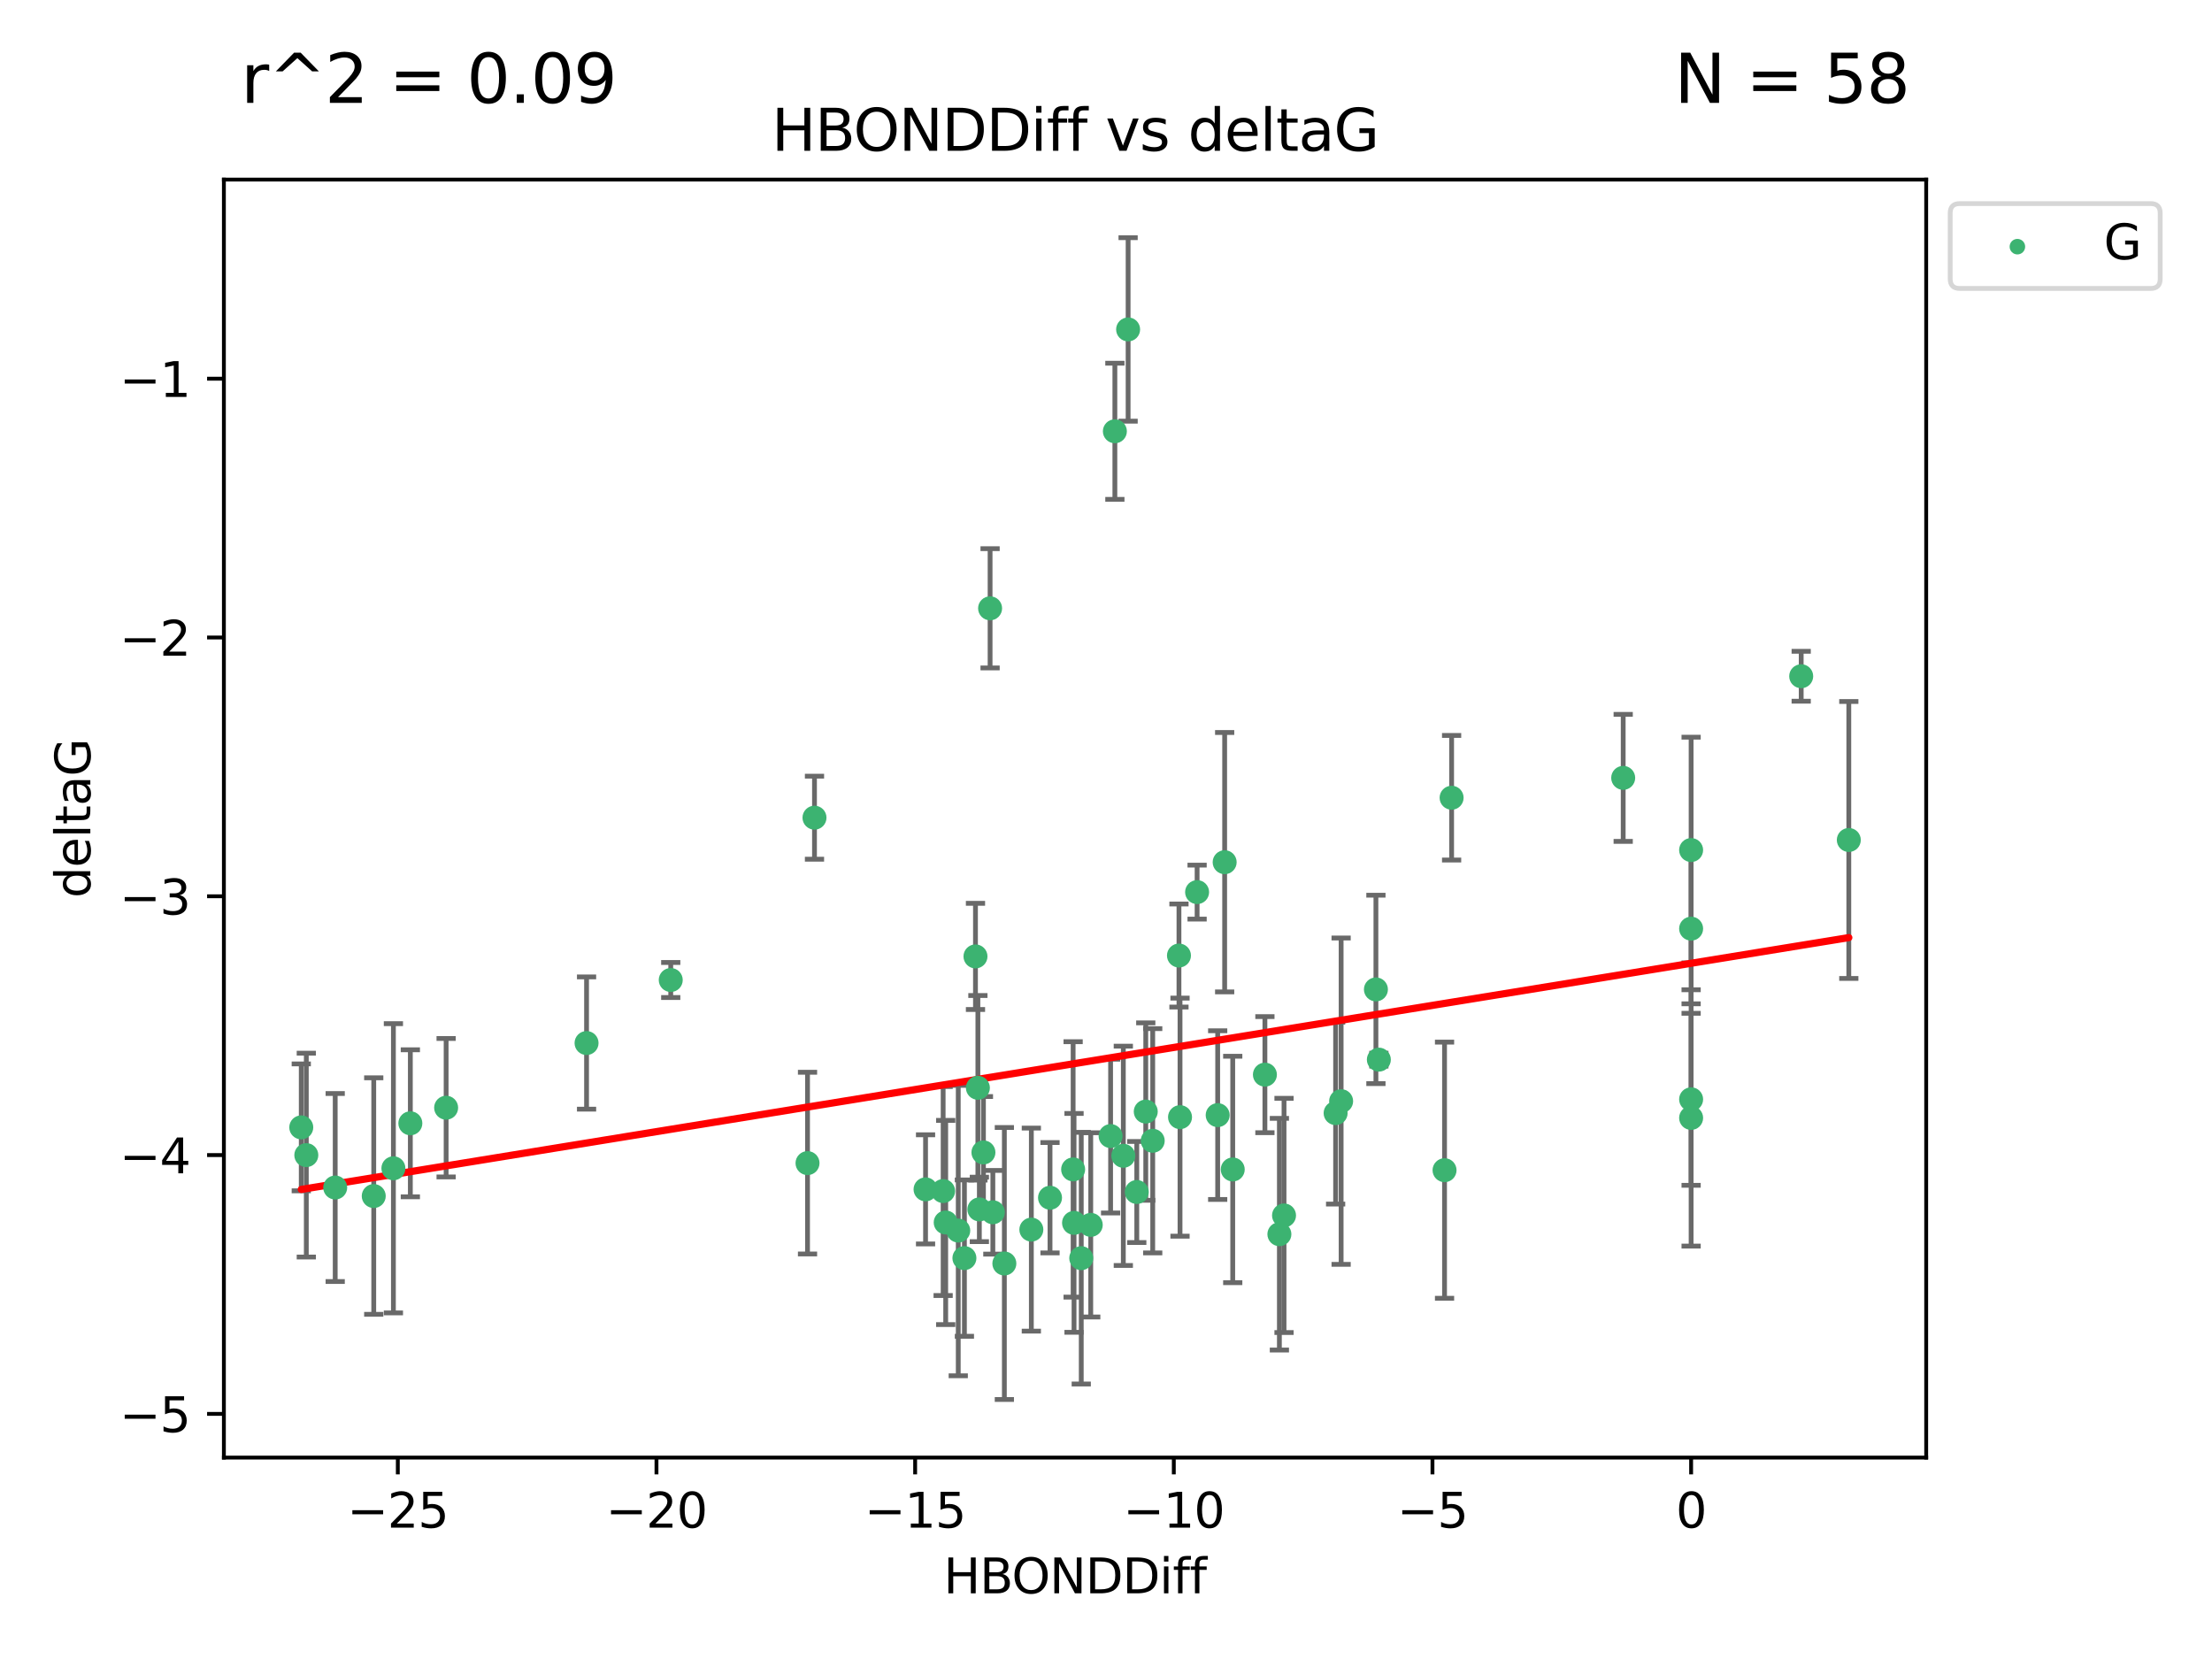 <?xml version="1.0" encoding="utf-8" standalone="no"?>
<!DOCTYPE svg PUBLIC "-//W3C//DTD SVG 1.1//EN"
  "http://www.w3.org/Graphics/SVG/1.1/DTD/svg11.dtd">
<svg xmlns:xlink="http://www.w3.org/1999/xlink" width="460.8pt" height="345.6pt" viewBox="0 0 460.8 345.6" xmlns="http://www.w3.org/2000/svg" version="1.1">
 <defs>
  <style type="text/css">*{stroke-linejoin: round; stroke-linecap: butt}</style>
 </defs>
 <g id="figure_1">
  <g id="patch_1">
   <path d="M 0 345.6 
L 460.8 345.6 
L 460.8 0 
L 0 0 
z
" style="fill: #ffffff"/>
  </g>
  <g id="axes_1">
   <g id="patch_2">
    <path d="M 46.64 303.64 
L 401.26 303.64 
L 401.26 37.411 
L 46.64 37.411 
z
" style="fill: #ffffff"/>
   </g>
   <g id="PathCollection_1">
    <defs>
     <path id="m351fead52c" d="M 0 1.118 
C 0.297 1.118 0.581 1 0.791 0.791 
C 1 0.581 1.118 0.297 1.118 0 
C 1.118 -0.297 1 -0.581 0.791 -0.791 
C 0.581 -1 0.297 -1.118 0 -1.118 
C -0.297 -1.118 -0.581 -1 -0.791 -0.791 
C -1 -0.581 -1.118 -0.297 -1.118 0 
C -1.118 0.297 -1 0.581 -0.791 0.791 
C -0.581 1 -0.297 1.118 0 1.118 
z
" style="stroke: #3cb371"/>
    </defs>
    <g clip-path="url(#p7060be4234)">
     <use xlink:href="#m351fead52c" x="218.738" y="249.511" style="fill: #3cb371; stroke: #3cb371"/>
     <use xlink:href="#m351fead52c" x="225.243" y="262.101" style="fill: #3cb371; stroke: #3cb371"/>
     <use xlink:href="#m351fead52c" x="240.132" y="237.643" style="fill: #3cb371; stroke: #3cb371"/>
     <use xlink:href="#m351fead52c" x="234.009" y="240.774" style="fill: #3cb371; stroke: #3cb371"/>
     <use xlink:href="#m351fead52c" x="69.829" y="247.383" style="fill: #3cb371; stroke: #3cb371"/>
     <use xlink:href="#m351fead52c" x="199.622" y="256.349" style="fill: #3cb371; stroke: #3cb371"/>
     <use xlink:href="#m351fead52c" x="214.848" y="256.148" style="fill: #3cb371; stroke: #3cb371"/>
     <use xlink:href="#m351fead52c" x="197.007" y="254.667" style="fill: #3cb371; stroke: #3cb371"/>
     <use xlink:href="#m351fead52c" x="85.483" y="234.004" style="fill: #3cb371; stroke: #3cb371"/>
     <use xlink:href="#m351fead52c" x="168.222" y="242.297" style="fill: #3cb371; stroke: #3cb371"/>
     <use xlink:href="#m351fead52c" x="81.954" y="243.375" style="fill: #3cb371; stroke: #3cb371"/>
     <use xlink:href="#m351fead52c" x="192.81" y="247.764" style="fill: #3cb371; stroke: #3cb371"/>
     <use xlink:href="#m351fead52c" x="77.857" y="249.158" style="fill: #3cb371; stroke: #3cb371"/>
     <use xlink:href="#m351fead52c" x="209.226" y="263.208" style="fill: #3cb371; stroke: #3cb371"/>
     <use xlink:href="#m351fead52c" x="245.821" y="232.722" style="fill: #3cb371; stroke: #3cb371"/>
     <use xlink:href="#m351fead52c" x="223.742" y="254.747" style="fill: #3cb371; stroke: #3cb371"/>
     <use xlink:href="#m351fead52c" x="266.52" y="257.105" style="fill: #3cb371; stroke: #3cb371"/>
     <use xlink:href="#m351fead52c" x="223.553" y="243.608" style="fill: #3cb371; stroke: #3cb371"/>
     <use xlink:href="#m351fead52c" x="206.83" y="252.539" style="fill: #3cb371; stroke: #3cb371"/>
     <use xlink:href="#m351fead52c" x="236.812" y="248.314" style="fill: #3cb371; stroke: #3cb371"/>
     <use xlink:href="#m351fead52c" x="245.6" y="199.055" style="fill: #3cb371; stroke: #3cb371"/>
     <use xlink:href="#m351fead52c" x="227.222" y="255.165" style="fill: #3cb371; stroke: #3cb371"/>
     <use xlink:href="#m351fead52c" x="92.937" y="230.757" style="fill: #3cb371; stroke: #3cb371"/>
     <use xlink:href="#m351fead52c" x="375.222" y="140.872" style="fill: #3cb371; stroke: #3cb371"/>
     <use xlink:href="#m351fead52c" x="235.007" y="68.625" style="fill: #3cb371; stroke: #3cb371"/>
     <use xlink:href="#m351fead52c" x="204.018" y="251.941" style="fill: #3cb371; stroke: #3cb371"/>
     <use xlink:href="#m351fead52c" x="256.801" y="243.62" style="fill: #3cb371; stroke: #3cb371"/>
     <use xlink:href="#m351fead52c" x="200.905" y="262.086" style="fill: #3cb371; stroke: #3cb371"/>
     <use xlink:href="#m351fead52c" x="253.665" y="232.3" style="fill: #3cb371; stroke: #3cb371"/>
     <use xlink:href="#m351fead52c" x="203.21" y="199.237" style="fill: #3cb371; stroke: #3cb371"/>
     <use xlink:href="#m351fead52c" x="232.249" y="89.843" style="fill: #3cb371; stroke: #3cb371"/>
     <use xlink:href="#m351fead52c" x="385.141" y="174.984" style="fill: #3cb371; stroke: #3cb371"/>
     <use xlink:href="#m351fead52c" x="231.358" y="236.665" style="fill: #3cb371; stroke: #3cb371"/>
     <use xlink:href="#m351fead52c" x="196.474" y="248.117" style="fill: #3cb371; stroke: #3cb371"/>
     <use xlink:href="#m351fead52c" x="203.713" y="226.611" style="fill: #3cb371; stroke: #3cb371"/>
     <use xlink:href="#m351fead52c" x="62.759" y="234.851" style="fill: #3cb371; stroke: #3cb371"/>
     <use xlink:href="#m351fead52c" x="63.81" y="240.633" style="fill: #3cb371; stroke: #3cb371"/>
     <use xlink:href="#m351fead52c" x="206.254" y="126.723" style="fill: #3cb371; stroke: #3cb371"/>
     <use xlink:href="#m351fead52c" x="122.19" y="217.285" style="fill: #3cb371; stroke: #3cb371"/>
     <use xlink:href="#m351fead52c" x="263.503" y="223.869" style="fill: #3cb371; stroke: #3cb371"/>
     <use xlink:href="#m351fead52c" x="302.397" y="166.184" style="fill: #3cb371; stroke: #3cb371"/>
     <use xlink:href="#m351fead52c" x="286.629" y="206.113" style="fill: #3cb371; stroke: #3cb371"/>
     <use xlink:href="#m351fead52c" x="204.867" y="240.071" style="fill: #3cb371; stroke: #3cb371"/>
     <use xlink:href="#m351fead52c" x="255.118" y="179.613" style="fill: #3cb371; stroke: #3cb371"/>
     <use xlink:href="#m351fead52c" x="238.683" y="231.561" style="fill: #3cb371; stroke: #3cb371"/>
     <use xlink:href="#m351fead52c" x="279.381" y="229.396" style="fill: #3cb371; stroke: #3cb371"/>
     <use xlink:href="#m351fead52c" x="139.728" y="204.152" style="fill: #3cb371; stroke: #3cb371"/>
     <use xlink:href="#m351fead52c" x="249.378" y="185.842" style="fill: #3cb371; stroke: #3cb371"/>
     <use xlink:href="#m351fead52c" x="352.291" y="193.455" style="fill: #3cb371; stroke: #3cb371"/>
     <use xlink:href="#m351fead52c" x="278.234" y="231.881" style="fill: #3cb371; stroke: #3cb371"/>
     <use xlink:href="#m351fead52c" x="287.24" y="220.74" style="fill: #3cb371; stroke: #3cb371"/>
     <use xlink:href="#m351fead52c" x="352.291" y="177.08" style="fill: #3cb371; stroke: #3cb371"/>
     <use xlink:href="#m351fead52c" x="338.141" y="162.043" style="fill: #3cb371; stroke: #3cb371"/>
     <use xlink:href="#m351fead52c" x="352.291" y="232.886" style="fill: #3cb371; stroke: #3cb371"/>
     <use xlink:href="#m351fead52c" x="267.486" y="253.198" style="fill: #3cb371; stroke: #3cb371"/>
     <use xlink:href="#m351fead52c" x="300.925" y="243.774" style="fill: #3cb371; stroke: #3cb371"/>
     <use xlink:href="#m351fead52c" x="169.673" y="170.338" style="fill: #3cb371; stroke: #3cb371"/>
     <use xlink:href="#m351fead52c" x="352.291" y="229.004" style="fill: #3cb371; stroke: #3cb371"/>
    </g>
   </g>
   <g id="matplotlib.axis_1">
    <g id="xtick_1">
     <g id="line2d_1">
      <defs>
       <path id="m9d02771258" d="M 0 0 
L 0 3.5 
" style="stroke: #000000; stroke-width: 0.8"/>
      </defs>
      <g>
       <use xlink:href="#m9d02771258" x="82.873" y="303.64" style="stroke: #000000; stroke-width: 0.8"/>
      </g>
     </g>
     <g id="text_1">
      <!-- −25 -->
      <g transform="translate(72.32 318.238)scale(0.1 -0.1)">
       <defs>
        <path id="DejaVuSans-2212" d="M 678 2272 
L 4684 2272 
L 4684 1741 
L 678 1741 
L 678 2272 
z
" transform="scale(0.016)"/>
        <path id="DejaVuSans-32" d="M 1228 531 
L 3431 531 
L 3431 0 
L 469 0 
L 469 531 
Q 828 903 1448 1529 
Q 2069 2156 2228 2338 
Q 2531 2678 2651 2914 
Q 2772 3150 2772 3378 
Q 2772 3750 2511 3984 
Q 2250 4219 1831 4219 
Q 1534 4219 1204 4116 
Q 875 4013 500 3803 
L 500 4441 
Q 881 4594 1212 4672 
Q 1544 4750 1819 4750 
Q 2544 4750 2975 4387 
Q 3406 4025 3406 3419 
Q 3406 3131 3298 2873 
Q 3191 2616 2906 2266 
Q 2828 2175 2409 1742 
Q 1991 1309 1228 531 
z
" transform="scale(0.016)"/>
        <path id="DejaVuSans-35" d="M 691 4666 
L 3169 4666 
L 3169 4134 
L 1269 4134 
L 1269 2991 
Q 1406 3038 1543 3061 
Q 1681 3084 1819 3084 
Q 2600 3084 3056 2656 
Q 3513 2228 3513 1497 
Q 3513 744 3044 326 
Q 2575 -91 1722 -91 
Q 1428 -91 1123 -41 
Q 819 9 494 109 
L 494 744 
Q 775 591 1075 516 
Q 1375 441 1709 441 
Q 2250 441 2565 725 
Q 2881 1009 2881 1497 
Q 2881 1984 2565 2268 
Q 2250 2553 1709 2553 
Q 1456 2553 1204 2497 
Q 953 2441 691 2322 
L 691 4666 
z
" transform="scale(0.016)"/>
       </defs>
       <use xlink:href="#DejaVuSans-2212"/>
       <use xlink:href="#DejaVuSans-32" x="83.789"/>
       <use xlink:href="#DejaVuSans-35" x="147.412"/>
      </g>
     </g>
    </g>
    <g id="xtick_2">
     <g id="line2d_2">
      <g>
       <use xlink:href="#m9d02771258" x="136.756" y="303.64" style="stroke: #000000; stroke-width: 0.8"/>
      </g>
     </g>
     <g id="text_2">
      <!-- −20 -->
      <g transform="translate(126.204 318.238)scale(0.1 -0.1)">
       <defs>
        <path id="DejaVuSans-30" d="M 2034 4250 
Q 1547 4250 1301 3770 
Q 1056 3291 1056 2328 
Q 1056 1369 1301 889 
Q 1547 409 2034 409 
Q 2525 409 2770 889 
Q 3016 1369 3016 2328 
Q 3016 3291 2770 3770 
Q 2525 4250 2034 4250 
z
M 2034 4750 
Q 2819 4750 3233 4129 
Q 3647 3509 3647 2328 
Q 3647 1150 3233 529 
Q 2819 -91 2034 -91 
Q 1250 -91 836 529 
Q 422 1150 422 2328 
Q 422 3509 836 4129 
Q 1250 4750 2034 4750 
z
" transform="scale(0.016)"/>
       </defs>
       <use xlink:href="#DejaVuSans-2212"/>
       <use xlink:href="#DejaVuSans-32" x="83.789"/>
       <use xlink:href="#DejaVuSans-30" x="147.412"/>
      </g>
     </g>
    </g>
    <g id="xtick_3">
     <g id="line2d_3">
      <g>
       <use xlink:href="#m9d02771258" x="190.64" y="303.64" style="stroke: #000000; stroke-width: 0.8"/>
      </g>
     </g>
     <g id="text_3">
      <!-- −15 -->
      <g transform="translate(180.088 318.238)scale(0.1 -0.1)">
       <defs>
        <path id="DejaVuSans-31" d="M 794 531 
L 1825 531 
L 1825 4091 
L 703 3866 
L 703 4441 
L 1819 4666 
L 2450 4666 
L 2450 531 
L 3481 531 
L 3481 0 
L 794 0 
L 794 531 
z
" transform="scale(0.016)"/>
       </defs>
       <use xlink:href="#DejaVuSans-2212"/>
       <use xlink:href="#DejaVuSans-31" x="83.789"/>
       <use xlink:href="#DejaVuSans-35" x="147.412"/>
      </g>
     </g>
    </g>
    <g id="xtick_4">
     <g id="line2d_4">
      <g>
       <use xlink:href="#m9d02771258" x="244.524" y="303.64" style="stroke: #000000; stroke-width: 0.8"/>
      </g>
     </g>
     <g id="text_4">
      <!-- −10 -->
      <g transform="translate(233.972 318.238)scale(0.1 -0.1)">
       <use xlink:href="#DejaVuSans-2212"/>
       <use xlink:href="#DejaVuSans-31" x="83.789"/>
       <use xlink:href="#DejaVuSans-30" x="147.412"/>
      </g>
     </g>
    </g>
    <g id="xtick_5">
     <g id="line2d_5">
      <g>
       <use xlink:href="#m9d02771258" x="298.408" y="303.64" style="stroke: #000000; stroke-width: 0.8"/>
      </g>
     </g>
     <g id="text_5">
      <!-- −5 -->
      <g transform="translate(291.036 318.238)scale(0.1 -0.1)">
       <use xlink:href="#DejaVuSans-2212"/>
       <use xlink:href="#DejaVuSans-35" x="83.789"/>
      </g>
     </g>
    </g>
    <g id="xtick_6">
     <g id="line2d_6">
      <g>
       <use xlink:href="#m9d02771258" x="352.291" y="303.64" style="stroke: #000000; stroke-width: 0.8"/>
      </g>
     </g>
     <g id="text_6">
      <!-- 0 -->
      <g transform="translate(349.11 318.238)scale(0.1 -0.1)">
       <use xlink:href="#DejaVuSans-30"/>
      </g>
     </g>
    </g>
    <g id="text_7">
     <!-- HBONDDiff -->
     <g transform="translate(196.561 331.917)scale(0.1 -0.1)">
      <defs>
       <path id="DejaVuSans-48" d="M 628 4666 
L 1259 4666 
L 1259 2753 
L 3553 2753 
L 3553 4666 
L 4184 4666 
L 4184 0 
L 3553 0 
L 3553 2222 
L 1259 2222 
L 1259 0 
L 628 0 
L 628 4666 
z
" transform="scale(0.016)"/>
       <path id="DejaVuSans-42" d="M 1259 2228 
L 1259 519 
L 2272 519 
Q 2781 519 3026 730 
Q 3272 941 3272 1375 
Q 3272 1813 3026 2020 
Q 2781 2228 2272 2228 
L 1259 2228 
z
M 1259 4147 
L 1259 2741 
L 2194 2741 
Q 2656 2741 2882 2914 
Q 3109 3088 3109 3444 
Q 3109 3797 2882 3972 
Q 2656 4147 2194 4147 
L 1259 4147 
z
M 628 4666 
L 2241 4666 
Q 2963 4666 3353 4366 
Q 3744 4066 3744 3513 
Q 3744 3084 3544 2831 
Q 3344 2578 2956 2516 
Q 3422 2416 3680 2098 
Q 3938 1781 3938 1306 
Q 3938 681 3513 340 
Q 3088 0 2303 0 
L 628 0 
L 628 4666 
z
" transform="scale(0.016)"/>
       <path id="DejaVuSans-4f" d="M 2522 4238 
Q 1834 4238 1429 3725 
Q 1025 3213 1025 2328 
Q 1025 1447 1429 934 
Q 1834 422 2522 422 
Q 3209 422 3611 934 
Q 4013 1447 4013 2328 
Q 4013 3213 3611 3725 
Q 3209 4238 2522 4238 
z
M 2522 4750 
Q 3503 4750 4090 4092 
Q 4678 3434 4678 2328 
Q 4678 1225 4090 567 
Q 3503 -91 2522 -91 
Q 1538 -91 948 565 
Q 359 1222 359 2328 
Q 359 3434 948 4092 
Q 1538 4750 2522 4750 
z
" transform="scale(0.016)"/>
       <path id="DejaVuSans-4e" d="M 628 4666 
L 1478 4666 
L 3547 763 
L 3547 4666 
L 4159 4666 
L 4159 0 
L 3309 0 
L 1241 3903 
L 1241 0 
L 628 0 
L 628 4666 
z
" transform="scale(0.016)"/>
       <path id="DejaVuSans-44" d="M 1259 4147 
L 1259 519 
L 2022 519 
Q 2988 519 3436 956 
Q 3884 1394 3884 2338 
Q 3884 3275 3436 3711 
Q 2988 4147 2022 4147 
L 1259 4147 
z
M 628 4666 
L 1925 4666 
Q 3281 4666 3915 4102 
Q 4550 3538 4550 2338 
Q 4550 1131 3912 565 
Q 3275 0 1925 0 
L 628 0 
L 628 4666 
z
" transform="scale(0.016)"/>
       <path id="DejaVuSans-69" d="M 603 3500 
L 1178 3500 
L 1178 0 
L 603 0 
L 603 3500 
z
M 603 4863 
L 1178 4863 
L 1178 4134 
L 603 4134 
L 603 4863 
z
" transform="scale(0.016)"/>
       <path id="DejaVuSans-66" d="M 2375 4863 
L 2375 4384 
L 1825 4384 
Q 1516 4384 1395 4259 
Q 1275 4134 1275 3809 
L 1275 3500 
L 2222 3500 
L 2222 3053 
L 1275 3053 
L 1275 0 
L 697 0 
L 697 3053 
L 147 3053 
L 147 3500 
L 697 3500 
L 697 3744 
Q 697 4328 969 4595 
Q 1241 4863 1831 4863 
L 2375 4863 
z
" transform="scale(0.016)"/>
      </defs>
      <use xlink:href="#DejaVuSans-48"/>
      <use xlink:href="#DejaVuSans-42" x="75.195"/>
      <use xlink:href="#DejaVuSans-4f" x="142.049"/>
      <use xlink:href="#DejaVuSans-4e" x="220.76"/>
      <use xlink:href="#DejaVuSans-44" x="295.564"/>
      <use xlink:href="#DejaVuSans-44" x="372.566"/>
      <use xlink:href="#DejaVuSans-69" x="449.568"/>
      <use xlink:href="#DejaVuSans-66" x="477.352"/>
      <use xlink:href="#DejaVuSans-66" x="512.557"/>
     </g>
    </g>
   </g>
   <g id="matplotlib.axis_2">
    <g id="ytick_1">
     <g id="line2d_7">
      <defs>
       <path id="m49248b92e3" d="M 0 0 
L -3.5 0 
" style="stroke: #000000; stroke-width: 0.8"/>
      </defs>
      <g>
       <use xlink:href="#m49248b92e3" x="46.64" y="294.536" style="stroke: #000000; stroke-width: 0.8"/>
      </g>
     </g>
     <g id="text_8">
      <!-- −5 -->
      <g transform="translate(24.898 298.335)scale(0.1 -0.1)">
       <use xlink:href="#DejaVuSans-2212"/>
       <use xlink:href="#DejaVuSans-35" x="83.789"/>
      </g>
     </g>
    </g>
    <g id="ytick_2">
     <g id="line2d_8">
      <g>
       <use xlink:href="#m49248b92e3" x="46.64" y="240.624" style="stroke: #000000; stroke-width: 0.8"/>
      </g>
     </g>
     <g id="text_9">
      <!-- −4 -->
      <g transform="translate(24.898 244.423)scale(0.1 -0.1)">
       <defs>
        <path id="DejaVuSans-34" d="M 2419 4116 
L 825 1625 
L 2419 1625 
L 2419 4116 
z
M 2253 4666 
L 3047 4666 
L 3047 1625 
L 3713 1625 
L 3713 1100 
L 3047 1100 
L 3047 0 
L 2419 0 
L 2419 1100 
L 313 1100 
L 313 1709 
L 2253 4666 
z
" transform="scale(0.016)"/>
       </defs>
       <use xlink:href="#DejaVuSans-2212"/>
       <use xlink:href="#DejaVuSans-34" x="83.789"/>
      </g>
     </g>
    </g>
    <g id="ytick_3">
     <g id="line2d_9">
      <g>
       <use xlink:href="#m49248b92e3" x="46.64" y="186.712" style="stroke: #000000; stroke-width: 0.8"/>
      </g>
     </g>
     <g id="text_10">
      <!-- −3 -->
      <g transform="translate(24.898 190.511)scale(0.1 -0.1)">
       <defs>
        <path id="DejaVuSans-33" d="M 2597 2516 
Q 3050 2419 3304 2112 
Q 3559 1806 3559 1356 
Q 3559 666 3084 287 
Q 2609 -91 1734 -91 
Q 1441 -91 1130 -33 
Q 819 25 488 141 
L 488 750 
Q 750 597 1062 519 
Q 1375 441 1716 441 
Q 2309 441 2620 675 
Q 2931 909 2931 1356 
Q 2931 1769 2642 2001 
Q 2353 2234 1838 2234 
L 1294 2234 
L 1294 2753 
L 1863 2753 
Q 2328 2753 2575 2939 
Q 2822 3125 2822 3475 
Q 2822 3834 2567 4026 
Q 2313 4219 1838 4219 
Q 1578 4219 1281 4162 
Q 984 4106 628 3988 
L 628 4550 
Q 988 4650 1302 4700 
Q 1616 4750 1894 4750 
Q 2613 4750 3031 4423 
Q 3450 4097 3450 3541 
Q 3450 3153 3228 2886 
Q 3006 2619 2597 2516 
z
" transform="scale(0.016)"/>
       </defs>
       <use xlink:href="#DejaVuSans-2212"/>
       <use xlink:href="#DejaVuSans-33" x="83.789"/>
      </g>
     </g>
    </g>
    <g id="ytick_4">
     <g id="line2d_10">
      <g>
       <use xlink:href="#m49248b92e3" x="46.64" y="132.8" style="stroke: #000000; stroke-width: 0.8"/>
      </g>
     </g>
     <g id="text_11">
      <!-- −2 -->
      <g transform="translate(24.898 136.599)scale(0.1 -0.1)">
       <use xlink:href="#DejaVuSans-2212"/>
       <use xlink:href="#DejaVuSans-32" x="83.789"/>
      </g>
     </g>
    </g>
    <g id="ytick_5">
     <g id="line2d_11">
      <g>
       <use xlink:href="#m49248b92e3" x="46.64" y="78.888" style="stroke: #000000; stroke-width: 0.8"/>
      </g>
     </g>
     <g id="text_12">
      <!-- −1 -->
      <g transform="translate(24.898 82.687)scale(0.1 -0.1)">
       <use xlink:href="#DejaVuSans-2212"/>
       <use xlink:href="#DejaVuSans-31" x="83.789"/>
      </g>
     </g>
    </g>
    <g id="text_13">
     <!-- deltaG -->
     <g transform="translate(18.818 187.064)rotate(-90)scale(0.1 -0.1)">
      <defs>
       <path id="DejaVuSans-64" d="M 2906 2969 
L 2906 4863 
L 3481 4863 
L 3481 0 
L 2906 0 
L 2906 525 
Q 2725 213 2448 61 
Q 2172 -91 1784 -91 
Q 1150 -91 751 415 
Q 353 922 353 1747 
Q 353 2572 751 3078 
Q 1150 3584 1784 3584 
Q 2172 3584 2448 3432 
Q 2725 3281 2906 2969 
z
M 947 1747 
Q 947 1113 1208 752 
Q 1469 391 1925 391 
Q 2381 391 2643 752 
Q 2906 1113 2906 1747 
Q 2906 2381 2643 2742 
Q 2381 3103 1925 3103 
Q 1469 3103 1208 2742 
Q 947 2381 947 1747 
z
" transform="scale(0.016)"/>
       <path id="DejaVuSans-65" d="M 3597 1894 
L 3597 1613 
L 953 1613 
Q 991 1019 1311 708 
Q 1631 397 2203 397 
Q 2534 397 2845 478 
Q 3156 559 3463 722 
L 3463 178 
Q 3153 47 2828 -22 
Q 2503 -91 2169 -91 
Q 1331 -91 842 396 
Q 353 884 353 1716 
Q 353 2575 817 3079 
Q 1281 3584 2069 3584 
Q 2775 3584 3186 3129 
Q 3597 2675 3597 1894 
z
M 3022 2063 
Q 3016 2534 2758 2815 
Q 2500 3097 2075 3097 
Q 1594 3097 1305 2825 
Q 1016 2553 972 2059 
L 3022 2063 
z
" transform="scale(0.016)"/>
       <path id="DejaVuSans-6c" d="M 603 4863 
L 1178 4863 
L 1178 0 
L 603 0 
L 603 4863 
z
" transform="scale(0.016)"/>
       <path id="DejaVuSans-74" d="M 1172 4494 
L 1172 3500 
L 2356 3500 
L 2356 3053 
L 1172 3053 
L 1172 1153 
Q 1172 725 1289 603 
Q 1406 481 1766 481 
L 2356 481 
L 2356 0 
L 1766 0 
Q 1100 0 847 248 
Q 594 497 594 1153 
L 594 3053 
L 172 3053 
L 172 3500 
L 594 3500 
L 594 4494 
L 1172 4494 
z
" transform="scale(0.016)"/>
       <path id="DejaVuSans-61" d="M 2194 1759 
Q 1497 1759 1228 1600 
Q 959 1441 959 1056 
Q 959 750 1161 570 
Q 1363 391 1709 391 
Q 2188 391 2477 730 
Q 2766 1069 2766 1631 
L 2766 1759 
L 2194 1759 
z
M 3341 1997 
L 3341 0 
L 2766 0 
L 2766 531 
Q 2569 213 2275 61 
Q 1981 -91 1556 -91 
Q 1019 -91 701 211 
Q 384 513 384 1019 
Q 384 1609 779 1909 
Q 1175 2209 1959 2209 
L 2766 2209 
L 2766 2266 
Q 2766 2663 2505 2880 
Q 2244 3097 1772 3097 
Q 1472 3097 1187 3025 
Q 903 2953 641 2809 
L 641 3341 
Q 956 3463 1253 3523 
Q 1550 3584 1831 3584 
Q 2591 3584 2966 3190 
Q 3341 2797 3341 1997 
z
" transform="scale(0.016)"/>
       <path id="DejaVuSans-47" d="M 3809 666 
L 3809 1919 
L 2778 1919 
L 2778 2438 
L 4434 2438 
L 4434 434 
Q 4069 175 3628 42 
Q 3188 -91 2688 -91 
Q 1594 -91 976 548 
Q 359 1188 359 2328 
Q 359 3472 976 4111 
Q 1594 4750 2688 4750 
Q 3144 4750 3555 4637 
Q 3966 4525 4313 4306 
L 4313 3634 
Q 3963 3931 3569 4081 
Q 3175 4231 2741 4231 
Q 1884 4231 1454 3753 
Q 1025 3275 1025 2328 
Q 1025 1384 1454 906 
Q 1884 428 2741 428 
Q 3075 428 3337 486 
Q 3600 544 3809 666 
z
" transform="scale(0.016)"/>
      </defs>
      <use xlink:href="#DejaVuSans-64"/>
      <use xlink:href="#DejaVuSans-65" x="63.477"/>
      <use xlink:href="#DejaVuSans-6c" x="125"/>
      <use xlink:href="#DejaVuSans-74" x="152.783"/>
      <use xlink:href="#DejaVuSans-61" x="191.992"/>
      <use xlink:href="#DejaVuSans-47" x="253.271"/>
     </g>
    </g>
   </g>
   <g id="LineCollection_1">
    <path d="M 218.738 261.006 
L 218.738 238.016 
" clip-path="url(#p7060be4234)" style="fill: none; stroke: #696969"/>
    <path d="M 225.243 288.314 
L 225.243 235.888 
" clip-path="url(#p7060be4234)" style="fill: none; stroke: #696969"/>
    <path d="M 240.132 261.002 
L 240.132 214.283 
" clip-path="url(#p7060be4234)" style="fill: none; stroke: #696969"/>
    <path d="M 234.009 263.619 
L 234.009 217.93 
" clip-path="url(#p7060be4234)" style="fill: none; stroke: #696969"/>
    <path d="M 69.829 266.965 
L 69.829 227.801 
" clip-path="url(#p7060be4234)" style="fill: none; stroke: #696969"/>
    <path d="M 199.622 286.6 
L 199.622 226.098 
" clip-path="url(#p7060be4234)" style="fill: none; stroke: #696969"/>
    <path d="M 214.848 277.298 
L 214.848 234.999 
" clip-path="url(#p7060be4234)" style="fill: none; stroke: #696969"/>
    <path d="M 197.007 275.936 
L 197.007 233.397 
" clip-path="url(#p7060be4234)" style="fill: none; stroke: #696969"/>
    <path d="M 85.483 249.316 
L 85.483 218.691 
" clip-path="url(#p7060be4234)" style="fill: none; stroke: #696969"/>
    <path d="M 168.222 261.222 
L 168.222 223.371 
" clip-path="url(#p7060be4234)" style="fill: none; stroke: #696969"/>
    <path d="M 81.954 273.504 
L 81.954 213.245 
" clip-path="url(#p7060be4234)" style="fill: none; stroke: #696969"/>
    <path d="M 192.81 259.132 
L 192.81 236.396 
" clip-path="url(#p7060be4234)" style="fill: none; stroke: #696969"/>
    <path d="M 77.857 273.792 
L 77.857 224.525 
" clip-path="url(#p7060be4234)" style="fill: none; stroke: #696969"/>
    <path d="M 209.226 291.539 
L 209.226 234.878 
" clip-path="url(#p7060be4234)" style="fill: none; stroke: #696969"/>
    <path d="M 245.821 257.518 
L 245.821 207.926 
" clip-path="url(#p7060be4234)" style="fill: none; stroke: #696969"/>
    <path d="M 223.742 277.54 
L 223.742 231.954 
" clip-path="url(#p7060be4234)" style="fill: none; stroke: #696969"/>
    <path d="M 266.52 281.237 
L 266.52 232.972 
" clip-path="url(#p7060be4234)" style="fill: none; stroke: #696969"/>
    <path d="M 223.553 270.212 
L 223.553 217.005 
" clip-path="url(#p7060be4234)" style="fill: none; stroke: #696969"/>
    <path d="M 206.83 261.257 
L 206.83 243.822 
" clip-path="url(#p7060be4234)" style="fill: none; stroke: #696969"/>
    <path d="M 236.812 258.838 
L 236.812 237.79 
" clip-path="url(#p7060be4234)" style="fill: none; stroke: #696969"/>
    <path d="M 245.6 209.79 
L 245.6 188.32 
" clip-path="url(#p7060be4234)" style="fill: none; stroke: #696969"/>
    <path d="M 227.222 274.356 
L 227.222 235.975 
" clip-path="url(#p7060be4234)" style="fill: none; stroke: #696969"/>
    <path d="M 92.937 245.178 
L 92.937 216.336 
" clip-path="url(#p7060be4234)" style="fill: none; stroke: #696969"/>
    <path d="M 375.222 146.071 
L 375.222 135.674 
" clip-path="url(#p7060be4234)" style="fill: none; stroke: #696969"/>
    <path d="M 235.007 87.738 
L 235.007 49.513 
" clip-path="url(#p7060be4234)" style="fill: none; stroke: #696969"/>
    <path d="M 204.018 258.653 
L 204.018 245.228 
" clip-path="url(#p7060be4234)" style="fill: none; stroke: #696969"/>
    <path d="M 256.801 267.203 
L 256.801 220.038 
" clip-path="url(#p7060be4234)" style="fill: none; stroke: #696969"/>
    <path d="M 200.905 278.373 
L 200.905 245.8 
" clip-path="url(#p7060be4234)" style="fill: none; stroke: #696969"/>
    <path d="M 253.665 249.873 
L 253.665 214.728 
" clip-path="url(#p7060be4234)" style="fill: none; stroke: #696969"/>
    <path d="M 203.21 210.296 
L 203.21 188.179 
" clip-path="url(#p7060be4234)" style="fill: none; stroke: #696969"/>
    <path d="M 232.249 104.021 
L 232.249 75.665 
" clip-path="url(#p7060be4234)" style="fill: none; stroke: #696969"/>
    <path d="M 385.141 203.829 
L 385.141 146.139 
" clip-path="url(#p7060be4234)" style="fill: none; stroke: #696969"/>
    <path d="M 231.358 252.683 
L 231.358 220.646 
" clip-path="url(#p7060be4234)" style="fill: none; stroke: #696969"/>
    <path d="M 196.474 269.881 
L 196.474 226.352 
" clip-path="url(#p7060be4234)" style="fill: none; stroke: #696969"/>
    <path d="M 203.713 245.838 
L 203.713 207.384 
" clip-path="url(#p7060be4234)" style="fill: none; stroke: #696969"/>
    <path d="M 62.759 248.072 
L 62.759 221.63 
" clip-path="url(#p7060be4234)" style="fill: none; stroke: #696969"/>
    <path d="M 63.81 261.866 
L 63.81 219.399 
" clip-path="url(#p7060be4234)" style="fill: none; stroke: #696969"/>
    <path d="M 206.254 139.146 
L 206.254 114.3 
" clip-path="url(#p7060be4234)" style="fill: none; stroke: #696969"/>
    <path d="M 122.19 231.06 
L 122.19 203.511 
" clip-path="url(#p7060be4234)" style="fill: none; stroke: #696969"/>
    <path d="M 263.503 235.96 
L 263.503 211.778 
" clip-path="url(#p7060be4234)" style="fill: none; stroke: #696969"/>
    <path d="M 302.397 179.16 
L 302.397 153.208 
" clip-path="url(#p7060be4234)" style="fill: none; stroke: #696969"/>
    <path d="M 286.629 225.74 
L 286.629 186.486 
" clip-path="url(#p7060be4234)" style="fill: none; stroke: #696969"/>
    <path d="M 204.867 251.712 
L 204.867 228.43 
" clip-path="url(#p7060be4234)" style="fill: none; stroke: #696969"/>
    <path d="M 255.118 206.632 
L 255.118 152.594 
" clip-path="url(#p7060be4234)" style="fill: none; stroke: #696969"/>
    <path d="M 238.683 250.043 
L 238.683 213.078 
" clip-path="url(#p7060be4234)" style="fill: none; stroke: #696969"/>
    <path d="M 279.381 263.388 
L 279.381 195.404 
" clip-path="url(#p7060be4234)" style="fill: none; stroke: #696969"/>
    <path d="M 139.728 207.802 
L 139.728 200.503 
" clip-path="url(#p7060be4234)" style="fill: none; stroke: #696969"/>
    <path d="M 249.378 191.465 
L 249.378 180.219 
" clip-path="url(#p7060be4234)" style="fill: none; stroke: #696969"/>
    <path d="M 352.291 209.112 
L 352.291 177.798 
" clip-path="url(#p7060be4234)" style="fill: none; stroke: #696969"/>
    <path d="M 278.234 250.832 
L 278.234 212.931 
" clip-path="url(#p7060be4234)" style="fill: none; stroke: #696969"/>
    <path d="M 287.24 222.086 
L 287.24 219.395 
" clip-path="url(#p7060be4234)" style="fill: none; stroke: #696969"/>
    <path d="M 352.291 200.588 
L 352.291 153.573 
" clip-path="url(#p7060be4234)" style="fill: none; stroke: #696969"/>
    <path d="M 338.141 175.275 
L 338.141 148.81 
" clip-path="url(#p7060be4234)" style="fill: none; stroke: #696969"/>
    <path d="M 352.291 259.585 
L 352.291 206.188 
" clip-path="url(#p7060be4234)" style="fill: none; stroke: #696969"/>
    <path d="M 267.486 277.595 
L 267.486 228.801 
" clip-path="url(#p7060be4234)" style="fill: none; stroke: #696969"/>
    <path d="M 300.925 270.454 
L 300.925 217.094 
" clip-path="url(#p7060be4234)" style="fill: none; stroke: #696969"/>
    <path d="M 169.673 178.986 
L 169.673 161.69 
" clip-path="url(#p7060be4234)" style="fill: none; stroke: #696969"/>
    <path d="M 352.291 246.921 
L 352.291 211.088 
" clip-path="url(#p7060be4234)" style="fill: none; stroke: #696969"/>
   </g>
   <g id="line2d_12">
    <defs>
     <path id="m6e2fb5c82a" d="M 2 0 
L -2 -0 
" style="stroke: #696969"/>
    </defs>
    <g clip-path="url(#p7060be4234)">
     <use xlink:href="#m6e2fb5c82a" x="218.738" y="261.006" style="fill: #696969; stroke: #696969"/>
     <use xlink:href="#m6e2fb5c82a" x="225.243" y="288.314" style="fill: #696969; stroke: #696969"/>
     <use xlink:href="#m6e2fb5c82a" x="240.132" y="261.002" style="fill: #696969; stroke: #696969"/>
     <use xlink:href="#m6e2fb5c82a" x="234.009" y="263.619" style="fill: #696969; stroke: #696969"/>
     <use xlink:href="#m6e2fb5c82a" x="69.829" y="266.965" style="fill: #696969; stroke: #696969"/>
     <use xlink:href="#m6e2fb5c82a" x="199.622" y="286.6" style="fill: #696969; stroke: #696969"/>
     <use xlink:href="#m6e2fb5c82a" x="214.848" y="277.298" style="fill: #696969; stroke: #696969"/>
     <use xlink:href="#m6e2fb5c82a" x="197.007" y="275.936" style="fill: #696969; stroke: #696969"/>
     <use xlink:href="#m6e2fb5c82a" x="85.483" y="249.316" style="fill: #696969; stroke: #696969"/>
     <use xlink:href="#m6e2fb5c82a" x="168.222" y="261.222" style="fill: #696969; stroke: #696969"/>
     <use xlink:href="#m6e2fb5c82a" x="81.954" y="273.504" style="fill: #696969; stroke: #696969"/>
     <use xlink:href="#m6e2fb5c82a" x="192.81" y="259.132" style="fill: #696969; stroke: #696969"/>
     <use xlink:href="#m6e2fb5c82a" x="77.857" y="273.792" style="fill: #696969; stroke: #696969"/>
     <use xlink:href="#m6e2fb5c82a" x="209.226" y="291.539" style="fill: #696969; stroke: #696969"/>
     <use xlink:href="#m6e2fb5c82a" x="245.821" y="257.518" style="fill: #696969; stroke: #696969"/>
     <use xlink:href="#m6e2fb5c82a" x="223.742" y="277.54" style="fill: #696969; stroke: #696969"/>
     <use xlink:href="#m6e2fb5c82a" x="266.52" y="281.237" style="fill: #696969; stroke: #696969"/>
     <use xlink:href="#m6e2fb5c82a" x="223.553" y="270.212" style="fill: #696969; stroke: #696969"/>
     <use xlink:href="#m6e2fb5c82a" x="206.83" y="261.257" style="fill: #696969; stroke: #696969"/>
     <use xlink:href="#m6e2fb5c82a" x="236.812" y="258.838" style="fill: #696969; stroke: #696969"/>
     <use xlink:href="#m6e2fb5c82a" x="245.6" y="209.79" style="fill: #696969; stroke: #696969"/>
     <use xlink:href="#m6e2fb5c82a" x="227.222" y="274.356" style="fill: #696969; stroke: #696969"/>
     <use xlink:href="#m6e2fb5c82a" x="92.937" y="245.178" style="fill: #696969; stroke: #696969"/>
     <use xlink:href="#m6e2fb5c82a" x="375.222" y="146.071" style="fill: #696969; stroke: #696969"/>
     <use xlink:href="#m6e2fb5c82a" x="235.007" y="87.738" style="fill: #696969; stroke: #696969"/>
     <use xlink:href="#m6e2fb5c82a" x="204.018" y="258.653" style="fill: #696969; stroke: #696969"/>
     <use xlink:href="#m6e2fb5c82a" x="256.801" y="267.203" style="fill: #696969; stroke: #696969"/>
     <use xlink:href="#m6e2fb5c82a" x="200.905" y="278.373" style="fill: #696969; stroke: #696969"/>
     <use xlink:href="#m6e2fb5c82a" x="253.665" y="249.873" style="fill: #696969; stroke: #696969"/>
     <use xlink:href="#m6e2fb5c82a" x="203.21" y="210.296" style="fill: #696969; stroke: #696969"/>
     <use xlink:href="#m6e2fb5c82a" x="232.249" y="104.021" style="fill: #696969; stroke: #696969"/>
     <use xlink:href="#m6e2fb5c82a" x="385.141" y="203.829" style="fill: #696969; stroke: #696969"/>
     <use xlink:href="#m6e2fb5c82a" x="231.358" y="252.683" style="fill: #696969; stroke: #696969"/>
     <use xlink:href="#m6e2fb5c82a" x="196.474" y="269.881" style="fill: #696969; stroke: #696969"/>
     <use xlink:href="#m6e2fb5c82a" x="203.713" y="245.838" style="fill: #696969; stroke: #696969"/>
     <use xlink:href="#m6e2fb5c82a" x="62.759" y="248.072" style="fill: #696969; stroke: #696969"/>
     <use xlink:href="#m6e2fb5c82a" x="63.81" y="261.866" style="fill: #696969; stroke: #696969"/>
     <use xlink:href="#m6e2fb5c82a" x="206.254" y="139.146" style="fill: #696969; stroke: #696969"/>
     <use xlink:href="#m6e2fb5c82a" x="122.19" y="231.06" style="fill: #696969; stroke: #696969"/>
     <use xlink:href="#m6e2fb5c82a" x="263.503" y="235.96" style="fill: #696969; stroke: #696969"/>
     <use xlink:href="#m6e2fb5c82a" x="302.397" y="179.16" style="fill: #696969; stroke: #696969"/>
     <use xlink:href="#m6e2fb5c82a" x="286.629" y="225.74" style="fill: #696969; stroke: #696969"/>
     <use xlink:href="#m6e2fb5c82a" x="204.867" y="251.712" style="fill: #696969; stroke: #696969"/>
     <use xlink:href="#m6e2fb5c82a" x="255.118" y="206.632" style="fill: #696969; stroke: #696969"/>
     <use xlink:href="#m6e2fb5c82a" x="238.683" y="250.043" style="fill: #696969; stroke: #696969"/>
     <use xlink:href="#m6e2fb5c82a" x="279.381" y="263.388" style="fill: #696969; stroke: #696969"/>
     <use xlink:href="#m6e2fb5c82a" x="139.728" y="207.802" style="fill: #696969; stroke: #696969"/>
     <use xlink:href="#m6e2fb5c82a" x="249.378" y="191.465" style="fill: #696969; stroke: #696969"/>
     <use xlink:href="#m6e2fb5c82a" x="352.291" y="209.112" style="fill: #696969; stroke: #696969"/>
     <use xlink:href="#m6e2fb5c82a" x="278.234" y="250.832" style="fill: #696969; stroke: #696969"/>
     <use xlink:href="#m6e2fb5c82a" x="287.24" y="222.086" style="fill: #696969; stroke: #696969"/>
     <use xlink:href="#m6e2fb5c82a" x="352.291" y="200.588" style="fill: #696969; stroke: #696969"/>
     <use xlink:href="#m6e2fb5c82a" x="338.141" y="175.275" style="fill: #696969; stroke: #696969"/>
     <use xlink:href="#m6e2fb5c82a" x="352.291" y="259.585" style="fill: #696969; stroke: #696969"/>
     <use xlink:href="#m6e2fb5c82a" x="267.486" y="277.595" style="fill: #696969; stroke: #696969"/>
     <use xlink:href="#m6e2fb5c82a" x="300.925" y="270.454" style="fill: #696969; stroke: #696969"/>
     <use xlink:href="#m6e2fb5c82a" x="169.673" y="178.986" style="fill: #696969; stroke: #696969"/>
     <use xlink:href="#m6e2fb5c82a" x="352.291" y="246.921" style="fill: #696969; stroke: #696969"/>
    </g>
   </g>
   <g id="line2d_13">
    <g clip-path="url(#p7060be4234)">
     <use xlink:href="#m6e2fb5c82a" x="218.738" y="238.016" style="fill: #696969; stroke: #696969"/>
     <use xlink:href="#m6e2fb5c82a" x="225.243" y="235.888" style="fill: #696969; stroke: #696969"/>
     <use xlink:href="#m6e2fb5c82a" x="240.132" y="214.283" style="fill: #696969; stroke: #696969"/>
     <use xlink:href="#m6e2fb5c82a" x="234.009" y="217.93" style="fill: #696969; stroke: #696969"/>
     <use xlink:href="#m6e2fb5c82a" x="69.829" y="227.801" style="fill: #696969; stroke: #696969"/>
     <use xlink:href="#m6e2fb5c82a" x="199.622" y="226.098" style="fill: #696969; stroke: #696969"/>
     <use xlink:href="#m6e2fb5c82a" x="214.848" y="234.999" style="fill: #696969; stroke: #696969"/>
     <use xlink:href="#m6e2fb5c82a" x="197.007" y="233.397" style="fill: #696969; stroke: #696969"/>
     <use xlink:href="#m6e2fb5c82a" x="85.483" y="218.691" style="fill: #696969; stroke: #696969"/>
     <use xlink:href="#m6e2fb5c82a" x="168.222" y="223.371" style="fill: #696969; stroke: #696969"/>
     <use xlink:href="#m6e2fb5c82a" x="81.954" y="213.245" style="fill: #696969; stroke: #696969"/>
     <use xlink:href="#m6e2fb5c82a" x="192.81" y="236.396" style="fill: #696969; stroke: #696969"/>
     <use xlink:href="#m6e2fb5c82a" x="77.857" y="224.525" style="fill: #696969; stroke: #696969"/>
     <use xlink:href="#m6e2fb5c82a" x="209.226" y="234.878" style="fill: #696969; stroke: #696969"/>
     <use xlink:href="#m6e2fb5c82a" x="245.821" y="207.926" style="fill: #696969; stroke: #696969"/>
     <use xlink:href="#m6e2fb5c82a" x="223.742" y="231.954" style="fill: #696969; stroke: #696969"/>
     <use xlink:href="#m6e2fb5c82a" x="266.52" y="232.972" style="fill: #696969; stroke: #696969"/>
     <use xlink:href="#m6e2fb5c82a" x="223.553" y="217.005" style="fill: #696969; stroke: #696969"/>
     <use xlink:href="#m6e2fb5c82a" x="206.83" y="243.822" style="fill: #696969; stroke: #696969"/>
     <use xlink:href="#m6e2fb5c82a" x="236.812" y="237.79" style="fill: #696969; stroke: #696969"/>
     <use xlink:href="#m6e2fb5c82a" x="245.6" y="188.32" style="fill: #696969; stroke: #696969"/>
     <use xlink:href="#m6e2fb5c82a" x="227.222" y="235.975" style="fill: #696969; stroke: #696969"/>
     <use xlink:href="#m6e2fb5c82a" x="92.937" y="216.336" style="fill: #696969; stroke: #696969"/>
     <use xlink:href="#m6e2fb5c82a" x="375.222" y="135.674" style="fill: #696969; stroke: #696969"/>
     <use xlink:href="#m6e2fb5c82a" x="235.007" y="49.513" style="fill: #696969; stroke: #696969"/>
     <use xlink:href="#m6e2fb5c82a" x="204.018" y="245.228" style="fill: #696969; stroke: #696969"/>
     <use xlink:href="#m6e2fb5c82a" x="256.801" y="220.038" style="fill: #696969; stroke: #696969"/>
     <use xlink:href="#m6e2fb5c82a" x="200.905" y="245.8" style="fill: #696969; stroke: #696969"/>
     <use xlink:href="#m6e2fb5c82a" x="253.665" y="214.728" style="fill: #696969; stroke: #696969"/>
     <use xlink:href="#m6e2fb5c82a" x="203.21" y="188.179" style="fill: #696969; stroke: #696969"/>
     <use xlink:href="#m6e2fb5c82a" x="232.249" y="75.665" style="fill: #696969; stroke: #696969"/>
     <use xlink:href="#m6e2fb5c82a" x="385.141" y="146.139" style="fill: #696969; stroke: #696969"/>
     <use xlink:href="#m6e2fb5c82a" x="231.358" y="220.646" style="fill: #696969; stroke: #696969"/>
     <use xlink:href="#m6e2fb5c82a" x="196.474" y="226.352" style="fill: #696969; stroke: #696969"/>
     <use xlink:href="#m6e2fb5c82a" x="203.713" y="207.384" style="fill: #696969; stroke: #696969"/>
     <use xlink:href="#m6e2fb5c82a" x="62.759" y="221.63" style="fill: #696969; stroke: #696969"/>
     <use xlink:href="#m6e2fb5c82a" x="63.81" y="219.399" style="fill: #696969; stroke: #696969"/>
     <use xlink:href="#m6e2fb5c82a" x="206.254" y="114.3" style="fill: #696969; stroke: #696969"/>
     <use xlink:href="#m6e2fb5c82a" x="122.19" y="203.511" style="fill: #696969; stroke: #696969"/>
     <use xlink:href="#m6e2fb5c82a" x="263.503" y="211.778" style="fill: #696969; stroke: #696969"/>
     <use xlink:href="#m6e2fb5c82a" x="302.397" y="153.208" style="fill: #696969; stroke: #696969"/>
     <use xlink:href="#m6e2fb5c82a" x="286.629" y="186.486" style="fill: #696969; stroke: #696969"/>
     <use xlink:href="#m6e2fb5c82a" x="204.867" y="228.43" style="fill: #696969; stroke: #696969"/>
     <use xlink:href="#m6e2fb5c82a" x="255.118" y="152.594" style="fill: #696969; stroke: #696969"/>
     <use xlink:href="#m6e2fb5c82a" x="238.683" y="213.078" style="fill: #696969; stroke: #696969"/>
     <use xlink:href="#m6e2fb5c82a" x="279.381" y="195.404" style="fill: #696969; stroke: #696969"/>
     <use xlink:href="#m6e2fb5c82a" x="139.728" y="200.503" style="fill: #696969; stroke: #696969"/>
     <use xlink:href="#m6e2fb5c82a" x="249.378" y="180.219" style="fill: #696969; stroke: #696969"/>
     <use xlink:href="#m6e2fb5c82a" x="352.291" y="177.798" style="fill: #696969; stroke: #696969"/>
     <use xlink:href="#m6e2fb5c82a" x="278.234" y="212.931" style="fill: #696969; stroke: #696969"/>
     <use xlink:href="#m6e2fb5c82a" x="287.24" y="219.395" style="fill: #696969; stroke: #696969"/>
     <use xlink:href="#m6e2fb5c82a" x="352.291" y="153.573" style="fill: #696969; stroke: #696969"/>
     <use xlink:href="#m6e2fb5c82a" x="338.141" y="148.81" style="fill: #696969; stroke: #696969"/>
     <use xlink:href="#m6e2fb5c82a" x="352.291" y="206.188" style="fill: #696969; stroke: #696969"/>
     <use xlink:href="#m6e2fb5c82a" x="267.486" y="228.801" style="fill: #696969; stroke: #696969"/>
     <use xlink:href="#m6e2fb5c82a" x="300.925" y="217.094" style="fill: #696969; stroke: #696969"/>
     <use xlink:href="#m6e2fb5c82a" x="169.673" y="161.69" style="fill: #696969; stroke: #696969"/>
     <use xlink:href="#m6e2fb5c82a" x="352.291" y="211.088" style="fill: #696969; stroke: #696969"/>
    </g>
   </g>
   <g id="line2d_14">
    <path d="M 218.738 222.399 
L 225.243 221.341 
L 240.132 218.918 
L 234.009 219.915 
L 69.829 246.63 
L 199.622 225.51 
L 214.848 223.032 
L 197.007 225.935 
L 85.483 244.083 
L 168.222 230.619 
L 81.954 244.657 
L 192.81 226.619 
L 77.857 245.324 
L 209.226 223.947 
L 245.821 217.992 
L 223.742 221.585 
L 266.52 214.624 
L 223.553 221.616 
L 206.83 224.337 
L 236.812 219.458 
L 245.6 218.028 
L 227.222 221.019 
L 92.937 242.87 
L 375.222 196.936 
L 235.007 219.752 
L 204.018 224.795 
L 256.801 216.206 
L 200.905 225.301 
L 253.665 216.716 
L 203.21 224.926 
L 232.249 220.201 
L 385.141 195.322 
L 231.358 220.346 
L 196.474 226.022 
L 203.713 224.844 
L 62.759 247.78 
L 63.81 247.609 
L 206.254 224.431 
L 122.19 238.11 
L 263.503 215.115 
L 302.397 208.786 
L 286.629 211.352 
L 204.867 224.657 
L 255.118 216.48 
L 238.683 219.154 
L 279.381 212.532 
L 139.728 235.256 
L 249.378 217.414 
L 352.291 200.668 
L 278.234 212.718 
L 287.24 211.253 
L 352.291 200.668 
L 338.141 202.97 
L 352.291 200.668 
L 267.486 214.467 
L 300.925 209.026 
L 169.673 230.383 
L 352.291 200.668 
" clip-path="url(#p7060be4234)" style="fill: none; stroke: #ff0000; stroke-width: 1.5; stroke-linecap: square"/>
   </g>
   <g id="line2d_15">
    <defs>
     <path id="m4bc1ad9cc0" d="M 0 2 
C 0.53 2 1.039 1.789 1.414 1.414 
C 1.789 1.039 2 0.53 2 0 
C 2 -0.53 1.789 -1.039 1.414 -1.414 
C 1.039 -1.789 0.53 -2 0 -2 
C -0.53 -2 -1.039 -1.789 -1.414 -1.414 
C -1.789 -1.039 -2 -0.53 -2 0 
C -2 0.53 -1.789 1.039 -1.414 1.414 
C -1.039 1.789 -0.53 2 0 2 
z
" style="stroke: #3cb371"/>
    </defs>
    <g clip-path="url(#p7060be4234)">
     <use xlink:href="#m4bc1ad9cc0" x="218.738" y="249.511" style="fill: #3cb371; stroke: #3cb371"/>
     <use xlink:href="#m4bc1ad9cc0" x="225.243" y="262.101" style="fill: #3cb371; stroke: #3cb371"/>
     <use xlink:href="#m4bc1ad9cc0" x="240.132" y="237.643" style="fill: #3cb371; stroke: #3cb371"/>
     <use xlink:href="#m4bc1ad9cc0" x="234.009" y="240.774" style="fill: #3cb371; stroke: #3cb371"/>
     <use xlink:href="#m4bc1ad9cc0" x="69.829" y="247.383" style="fill: #3cb371; stroke: #3cb371"/>
     <use xlink:href="#m4bc1ad9cc0" x="199.622" y="256.349" style="fill: #3cb371; stroke: #3cb371"/>
     <use xlink:href="#m4bc1ad9cc0" x="214.848" y="256.148" style="fill: #3cb371; stroke: #3cb371"/>
     <use xlink:href="#m4bc1ad9cc0" x="197.007" y="254.667" style="fill: #3cb371; stroke: #3cb371"/>
     <use xlink:href="#m4bc1ad9cc0" x="85.483" y="234.004" style="fill: #3cb371; stroke: #3cb371"/>
     <use xlink:href="#m4bc1ad9cc0" x="168.222" y="242.297" style="fill: #3cb371; stroke: #3cb371"/>
     <use xlink:href="#m4bc1ad9cc0" x="81.954" y="243.375" style="fill: #3cb371; stroke: #3cb371"/>
     <use xlink:href="#m4bc1ad9cc0" x="192.81" y="247.764" style="fill: #3cb371; stroke: #3cb371"/>
     <use xlink:href="#m4bc1ad9cc0" x="77.857" y="249.158" style="fill: #3cb371; stroke: #3cb371"/>
     <use xlink:href="#m4bc1ad9cc0" x="209.226" y="263.208" style="fill: #3cb371; stroke: #3cb371"/>
     <use xlink:href="#m4bc1ad9cc0" x="245.821" y="232.722" style="fill: #3cb371; stroke: #3cb371"/>
     <use xlink:href="#m4bc1ad9cc0" x="223.742" y="254.747" style="fill: #3cb371; stroke: #3cb371"/>
     <use xlink:href="#m4bc1ad9cc0" x="266.52" y="257.105" style="fill: #3cb371; stroke: #3cb371"/>
     <use xlink:href="#m4bc1ad9cc0" x="223.553" y="243.608" style="fill: #3cb371; stroke: #3cb371"/>
     <use xlink:href="#m4bc1ad9cc0" x="206.83" y="252.539" style="fill: #3cb371; stroke: #3cb371"/>
     <use xlink:href="#m4bc1ad9cc0" x="236.812" y="248.314" style="fill: #3cb371; stroke: #3cb371"/>
     <use xlink:href="#m4bc1ad9cc0" x="245.6" y="199.055" style="fill: #3cb371; stroke: #3cb371"/>
     <use xlink:href="#m4bc1ad9cc0" x="227.222" y="255.165" style="fill: #3cb371; stroke: #3cb371"/>
     <use xlink:href="#m4bc1ad9cc0" x="92.937" y="230.757" style="fill: #3cb371; stroke: #3cb371"/>
     <use xlink:href="#m4bc1ad9cc0" x="375.222" y="140.872" style="fill: #3cb371; stroke: #3cb371"/>
     <use xlink:href="#m4bc1ad9cc0" x="235.007" y="68.625" style="fill: #3cb371; stroke: #3cb371"/>
     <use xlink:href="#m4bc1ad9cc0" x="204.018" y="251.941" style="fill: #3cb371; stroke: #3cb371"/>
     <use xlink:href="#m4bc1ad9cc0" x="256.801" y="243.62" style="fill: #3cb371; stroke: #3cb371"/>
     <use xlink:href="#m4bc1ad9cc0" x="200.905" y="262.086" style="fill: #3cb371; stroke: #3cb371"/>
     <use xlink:href="#m4bc1ad9cc0" x="253.665" y="232.3" style="fill: #3cb371; stroke: #3cb371"/>
     <use xlink:href="#m4bc1ad9cc0" x="203.21" y="199.237" style="fill: #3cb371; stroke: #3cb371"/>
     <use xlink:href="#m4bc1ad9cc0" x="232.249" y="89.843" style="fill: #3cb371; stroke: #3cb371"/>
     <use xlink:href="#m4bc1ad9cc0" x="385.141" y="174.984" style="fill: #3cb371; stroke: #3cb371"/>
     <use xlink:href="#m4bc1ad9cc0" x="231.358" y="236.665" style="fill: #3cb371; stroke: #3cb371"/>
     <use xlink:href="#m4bc1ad9cc0" x="196.474" y="248.117" style="fill: #3cb371; stroke: #3cb371"/>
     <use xlink:href="#m4bc1ad9cc0" x="203.713" y="226.611" style="fill: #3cb371; stroke: #3cb371"/>
     <use xlink:href="#m4bc1ad9cc0" x="62.759" y="234.851" style="fill: #3cb371; stroke: #3cb371"/>
     <use xlink:href="#m4bc1ad9cc0" x="63.81" y="240.633" style="fill: #3cb371; stroke: #3cb371"/>
     <use xlink:href="#m4bc1ad9cc0" x="206.254" y="126.723" style="fill: #3cb371; stroke: #3cb371"/>
     <use xlink:href="#m4bc1ad9cc0" x="122.19" y="217.285" style="fill: #3cb371; stroke: #3cb371"/>
     <use xlink:href="#m4bc1ad9cc0" x="263.503" y="223.869" style="fill: #3cb371; stroke: #3cb371"/>
     <use xlink:href="#m4bc1ad9cc0" x="302.397" y="166.184" style="fill: #3cb371; stroke: #3cb371"/>
     <use xlink:href="#m4bc1ad9cc0" x="286.629" y="206.113" style="fill: #3cb371; stroke: #3cb371"/>
     <use xlink:href="#m4bc1ad9cc0" x="204.867" y="240.071" style="fill: #3cb371; stroke: #3cb371"/>
     <use xlink:href="#m4bc1ad9cc0" x="255.118" y="179.613" style="fill: #3cb371; stroke: #3cb371"/>
     <use xlink:href="#m4bc1ad9cc0" x="238.683" y="231.561" style="fill: #3cb371; stroke: #3cb371"/>
     <use xlink:href="#m4bc1ad9cc0" x="279.381" y="229.396" style="fill: #3cb371; stroke: #3cb371"/>
     <use xlink:href="#m4bc1ad9cc0" x="139.728" y="204.152" style="fill: #3cb371; stroke: #3cb371"/>
     <use xlink:href="#m4bc1ad9cc0" x="249.378" y="185.842" style="fill: #3cb371; stroke: #3cb371"/>
     <use xlink:href="#m4bc1ad9cc0" x="352.291" y="193.455" style="fill: #3cb371; stroke: #3cb371"/>
     <use xlink:href="#m4bc1ad9cc0" x="278.234" y="231.881" style="fill: #3cb371; stroke: #3cb371"/>
     <use xlink:href="#m4bc1ad9cc0" x="287.24" y="220.74" style="fill: #3cb371; stroke: #3cb371"/>
     <use xlink:href="#m4bc1ad9cc0" x="352.291" y="177.08" style="fill: #3cb371; stroke: #3cb371"/>
     <use xlink:href="#m4bc1ad9cc0" x="338.141" y="162.043" style="fill: #3cb371; stroke: #3cb371"/>
     <use xlink:href="#m4bc1ad9cc0" x="352.291" y="232.886" style="fill: #3cb371; stroke: #3cb371"/>
     <use xlink:href="#m4bc1ad9cc0" x="267.486" y="253.198" style="fill: #3cb371; stroke: #3cb371"/>
     <use xlink:href="#m4bc1ad9cc0" x="300.925" y="243.774" style="fill: #3cb371; stroke: #3cb371"/>
     <use xlink:href="#m4bc1ad9cc0" x="169.673" y="170.338" style="fill: #3cb371; stroke: #3cb371"/>
     <use xlink:href="#m4bc1ad9cc0" x="352.291" y="229.004" style="fill: #3cb371; stroke: #3cb371"/>
    </g>
   </g>
   <g id="patch_3">
    <path d="M 46.64 303.64 
L 46.64 37.411 
" style="fill: none; stroke: #000000; stroke-width: 0.8; stroke-linejoin: miter; stroke-linecap: square"/>
   </g>
   <g id="patch_4">
    <path d="M 401.26 303.64 
L 401.26 37.411 
" style="fill: none; stroke: #000000; stroke-width: 0.8; stroke-linejoin: miter; stroke-linecap: square"/>
   </g>
   <g id="patch_5">
    <path d="M 46.64 303.64 
L 401.26 303.64 
" style="fill: none; stroke: #000000; stroke-width: 0.8; stroke-linejoin: miter; stroke-linecap: square"/>
   </g>
   <g id="patch_6">
    <path d="M 46.64 37.411 
L 401.26 37.411 
" style="fill: none; stroke: #000000; stroke-width: 0.8; stroke-linejoin: miter; stroke-linecap: square"/>
   </g>
   <g id="text_14">
    <!-- N = 58 -->
    <g transform="translate(348.795 21.426)scale(0.14 -0.14)">
     <defs>
      <path id="DejaVuSans-20" transform="scale(0.016)"/>
      <path id="DejaVuSans-3d" d="M 678 2906 
L 4684 2906 
L 4684 2381 
L 678 2381 
L 678 2906 
z
M 678 1631 
L 4684 1631 
L 4684 1100 
L 678 1100 
L 678 1631 
z
" transform="scale(0.016)"/>
      <path id="DejaVuSans-38" d="M 2034 2216 
Q 1584 2216 1326 1975 
Q 1069 1734 1069 1313 
Q 1069 891 1326 650 
Q 1584 409 2034 409 
Q 2484 409 2743 651 
Q 3003 894 3003 1313 
Q 3003 1734 2745 1975 
Q 2488 2216 2034 2216 
z
M 1403 2484 
Q 997 2584 770 2862 
Q 544 3141 544 3541 
Q 544 4100 942 4425 
Q 1341 4750 2034 4750 
Q 2731 4750 3128 4425 
Q 3525 4100 3525 3541 
Q 3525 3141 3298 2862 
Q 3072 2584 2669 2484 
Q 3125 2378 3379 2068 
Q 3634 1759 3634 1313 
Q 3634 634 3220 271 
Q 2806 -91 2034 -91 
Q 1263 -91 848 271 
Q 434 634 434 1313 
Q 434 1759 690 2068 
Q 947 2378 1403 2484 
z
M 1172 3481 
Q 1172 3119 1398 2916 
Q 1625 2713 2034 2713 
Q 2441 2713 2670 2916 
Q 2900 3119 2900 3481 
Q 2900 3844 2670 4047 
Q 2441 4250 2034 4250 
Q 1625 4250 1398 4047 
Q 1172 3844 1172 3481 
z
" transform="scale(0.016)"/>
     </defs>
     <use xlink:href="#DejaVuSans-4e"/>
     <use xlink:href="#DejaVuSans-20" x="74.805"/>
     <use xlink:href="#DejaVuSans-3d" x="106.592"/>
     <use xlink:href="#DejaVuSans-20" x="190.381"/>
     <use xlink:href="#DejaVuSans-35" x="222.168"/>
     <use xlink:href="#DejaVuSans-38" x="285.791"/>
    </g>
   </g>
   <g id="text_15">
    <!-- r^2 = 0.09 -->
    <g transform="translate(50.186 21.426)scale(0.14 -0.14)">
     <defs>
      <path id="DejaVuSans-72" d="M 2631 2963 
Q 2534 3019 2420 3045 
Q 2306 3072 2169 3072 
Q 1681 3072 1420 2755 
Q 1159 2438 1159 1844 
L 1159 0 
L 581 0 
L 581 3500 
L 1159 3500 
L 1159 2956 
Q 1341 3275 1631 3429 
Q 1922 3584 2338 3584 
Q 2397 3584 2469 3576 
Q 2541 3569 2628 3553 
L 2631 2963 
z
" transform="scale(0.016)"/>
      <path id="DejaVuSans-5e" d="M 2988 4666 
L 4684 2925 
L 4056 2925 
L 2681 4159 
L 1306 2925 
L 678 2925 
L 2375 4666 
L 2988 4666 
z
" transform="scale(0.016)"/>
      <path id="DejaVuSans-2e" d="M 684 794 
L 1344 794 
L 1344 0 
L 684 0 
L 684 794 
z
" transform="scale(0.016)"/>
      <path id="DejaVuSans-39" d="M 703 97 
L 703 672 
Q 941 559 1184 500 
Q 1428 441 1663 441 
Q 2288 441 2617 861 
Q 2947 1281 2994 2138 
Q 2813 1869 2534 1725 
Q 2256 1581 1919 1581 
Q 1219 1581 811 2004 
Q 403 2428 403 3163 
Q 403 3881 828 4315 
Q 1253 4750 1959 4750 
Q 2769 4750 3195 4129 
Q 3622 3509 3622 2328 
Q 3622 1225 3098 567 
Q 2575 -91 1691 -91 
Q 1453 -91 1209 -44 
Q 966 3 703 97 
z
M 1959 2075 
Q 2384 2075 2632 2365 
Q 2881 2656 2881 3163 
Q 2881 3666 2632 3958 
Q 2384 4250 1959 4250 
Q 1534 4250 1286 3958 
Q 1038 3666 1038 3163 
Q 1038 2656 1286 2365 
Q 1534 2075 1959 2075 
z
" transform="scale(0.016)"/>
     </defs>
     <use xlink:href="#DejaVuSans-72"/>
     <use xlink:href="#DejaVuSans-5e" x="41.113"/>
     <use xlink:href="#DejaVuSans-32" x="124.902"/>
     <use xlink:href="#DejaVuSans-20" x="188.525"/>
     <use xlink:href="#DejaVuSans-3d" x="220.312"/>
     <use xlink:href="#DejaVuSans-20" x="304.102"/>
     <use xlink:href="#DejaVuSans-30" x="335.889"/>
     <use xlink:href="#DejaVuSans-2e" x="399.512"/>
     <use xlink:href="#DejaVuSans-30" x="431.299"/>
     <use xlink:href="#DejaVuSans-39" x="494.922"/>
    </g>
   </g>
   <g id="text_16">
    <!-- HBONDDiff vs deltaG -->
    <g transform="translate(160.747 31.411)scale(0.12 -0.12)">
     <defs>
      <path id="DejaVuSans-76" d="M 191 3500 
L 800 3500 
L 1894 563 
L 2988 3500 
L 3597 3500 
L 2284 0 
L 1503 0 
L 191 3500 
z
" transform="scale(0.016)"/>
      <path id="DejaVuSans-73" d="M 2834 3397 
L 2834 2853 
Q 2591 2978 2328 3040 
Q 2066 3103 1784 3103 
Q 1356 3103 1142 2972 
Q 928 2841 928 2578 
Q 928 2378 1081 2264 
Q 1234 2150 1697 2047 
L 1894 2003 
Q 2506 1872 2764 1633 
Q 3022 1394 3022 966 
Q 3022 478 2636 193 
Q 2250 -91 1575 -91 
Q 1294 -91 989 -36 
Q 684 19 347 128 
L 347 722 
Q 666 556 975 473 
Q 1284 391 1588 391 
Q 1994 391 2212 530 
Q 2431 669 2431 922 
Q 2431 1156 2273 1281 
Q 2116 1406 1581 1522 
L 1381 1569 
Q 847 1681 609 1914 
Q 372 2147 372 2553 
Q 372 3047 722 3315 
Q 1072 3584 1716 3584 
Q 2034 3584 2315 3537 
Q 2597 3491 2834 3397 
z
" transform="scale(0.016)"/>
     </defs>
     <use xlink:href="#DejaVuSans-48"/>
     <use xlink:href="#DejaVuSans-42" x="75.195"/>
     <use xlink:href="#DejaVuSans-4f" x="142.049"/>
     <use xlink:href="#DejaVuSans-4e" x="220.76"/>
     <use xlink:href="#DejaVuSans-44" x="295.564"/>
     <use xlink:href="#DejaVuSans-44" x="372.566"/>
     <use xlink:href="#DejaVuSans-69" x="449.568"/>
     <use xlink:href="#DejaVuSans-66" x="477.352"/>
     <use xlink:href="#DejaVuSans-66" x="512.557"/>
     <use xlink:href="#DejaVuSans-20" x="547.762"/>
     <use xlink:href="#DejaVuSans-76" x="579.549"/>
     <use xlink:href="#DejaVuSans-73" x="638.729"/>
     <use xlink:href="#DejaVuSans-20" x="690.828"/>
     <use xlink:href="#DejaVuSans-64" x="722.615"/>
     <use xlink:href="#DejaVuSans-65" x="786.092"/>
     <use xlink:href="#DejaVuSans-6c" x="847.615"/>
     <use xlink:href="#DejaVuSans-74" x="875.398"/>
     <use xlink:href="#DejaVuSans-61" x="914.607"/>
     <use xlink:href="#DejaVuSans-47" x="975.887"/>
    </g>
   </g>
   <g id="legend_1">
    <g id="patch_7">
     <path d="M 408.26 60.089 
L 448.008 60.089 
Q 450.008 60.089 450.008 58.089 
L 450.008 44.411 
Q 450.008 42.411 448.008 42.411 
L 408.26 42.411 
Q 406.26 42.411 406.26 44.411 
L 406.26 58.089 
Q 406.26 60.089 408.26 60.089 
z
" style="fill: #ffffff; opacity: 0.8; stroke: #cccccc; stroke-linejoin: miter"/>
    </g>
    <g id="PathCollection_2">
     <g>
      <use xlink:href="#m351fead52c" x="420.26" y="51.385" style="fill: #3cb371; stroke: #3cb371"/>
     </g>
    </g>
    <g id="text_17">
     <!-- G -->
     <g transform="translate(438.26 54.01)scale(0.1 -0.1)">
      <use xlink:href="#DejaVuSans-47"/>
     </g>
    </g>
   </g>
  </g>
 </g>
 <defs>
  <clipPath id="p7060be4234">
   <rect x="46.64" y="37.411" width="354.62" height="266.229"/>
  </clipPath>
 </defs>
</svg>

